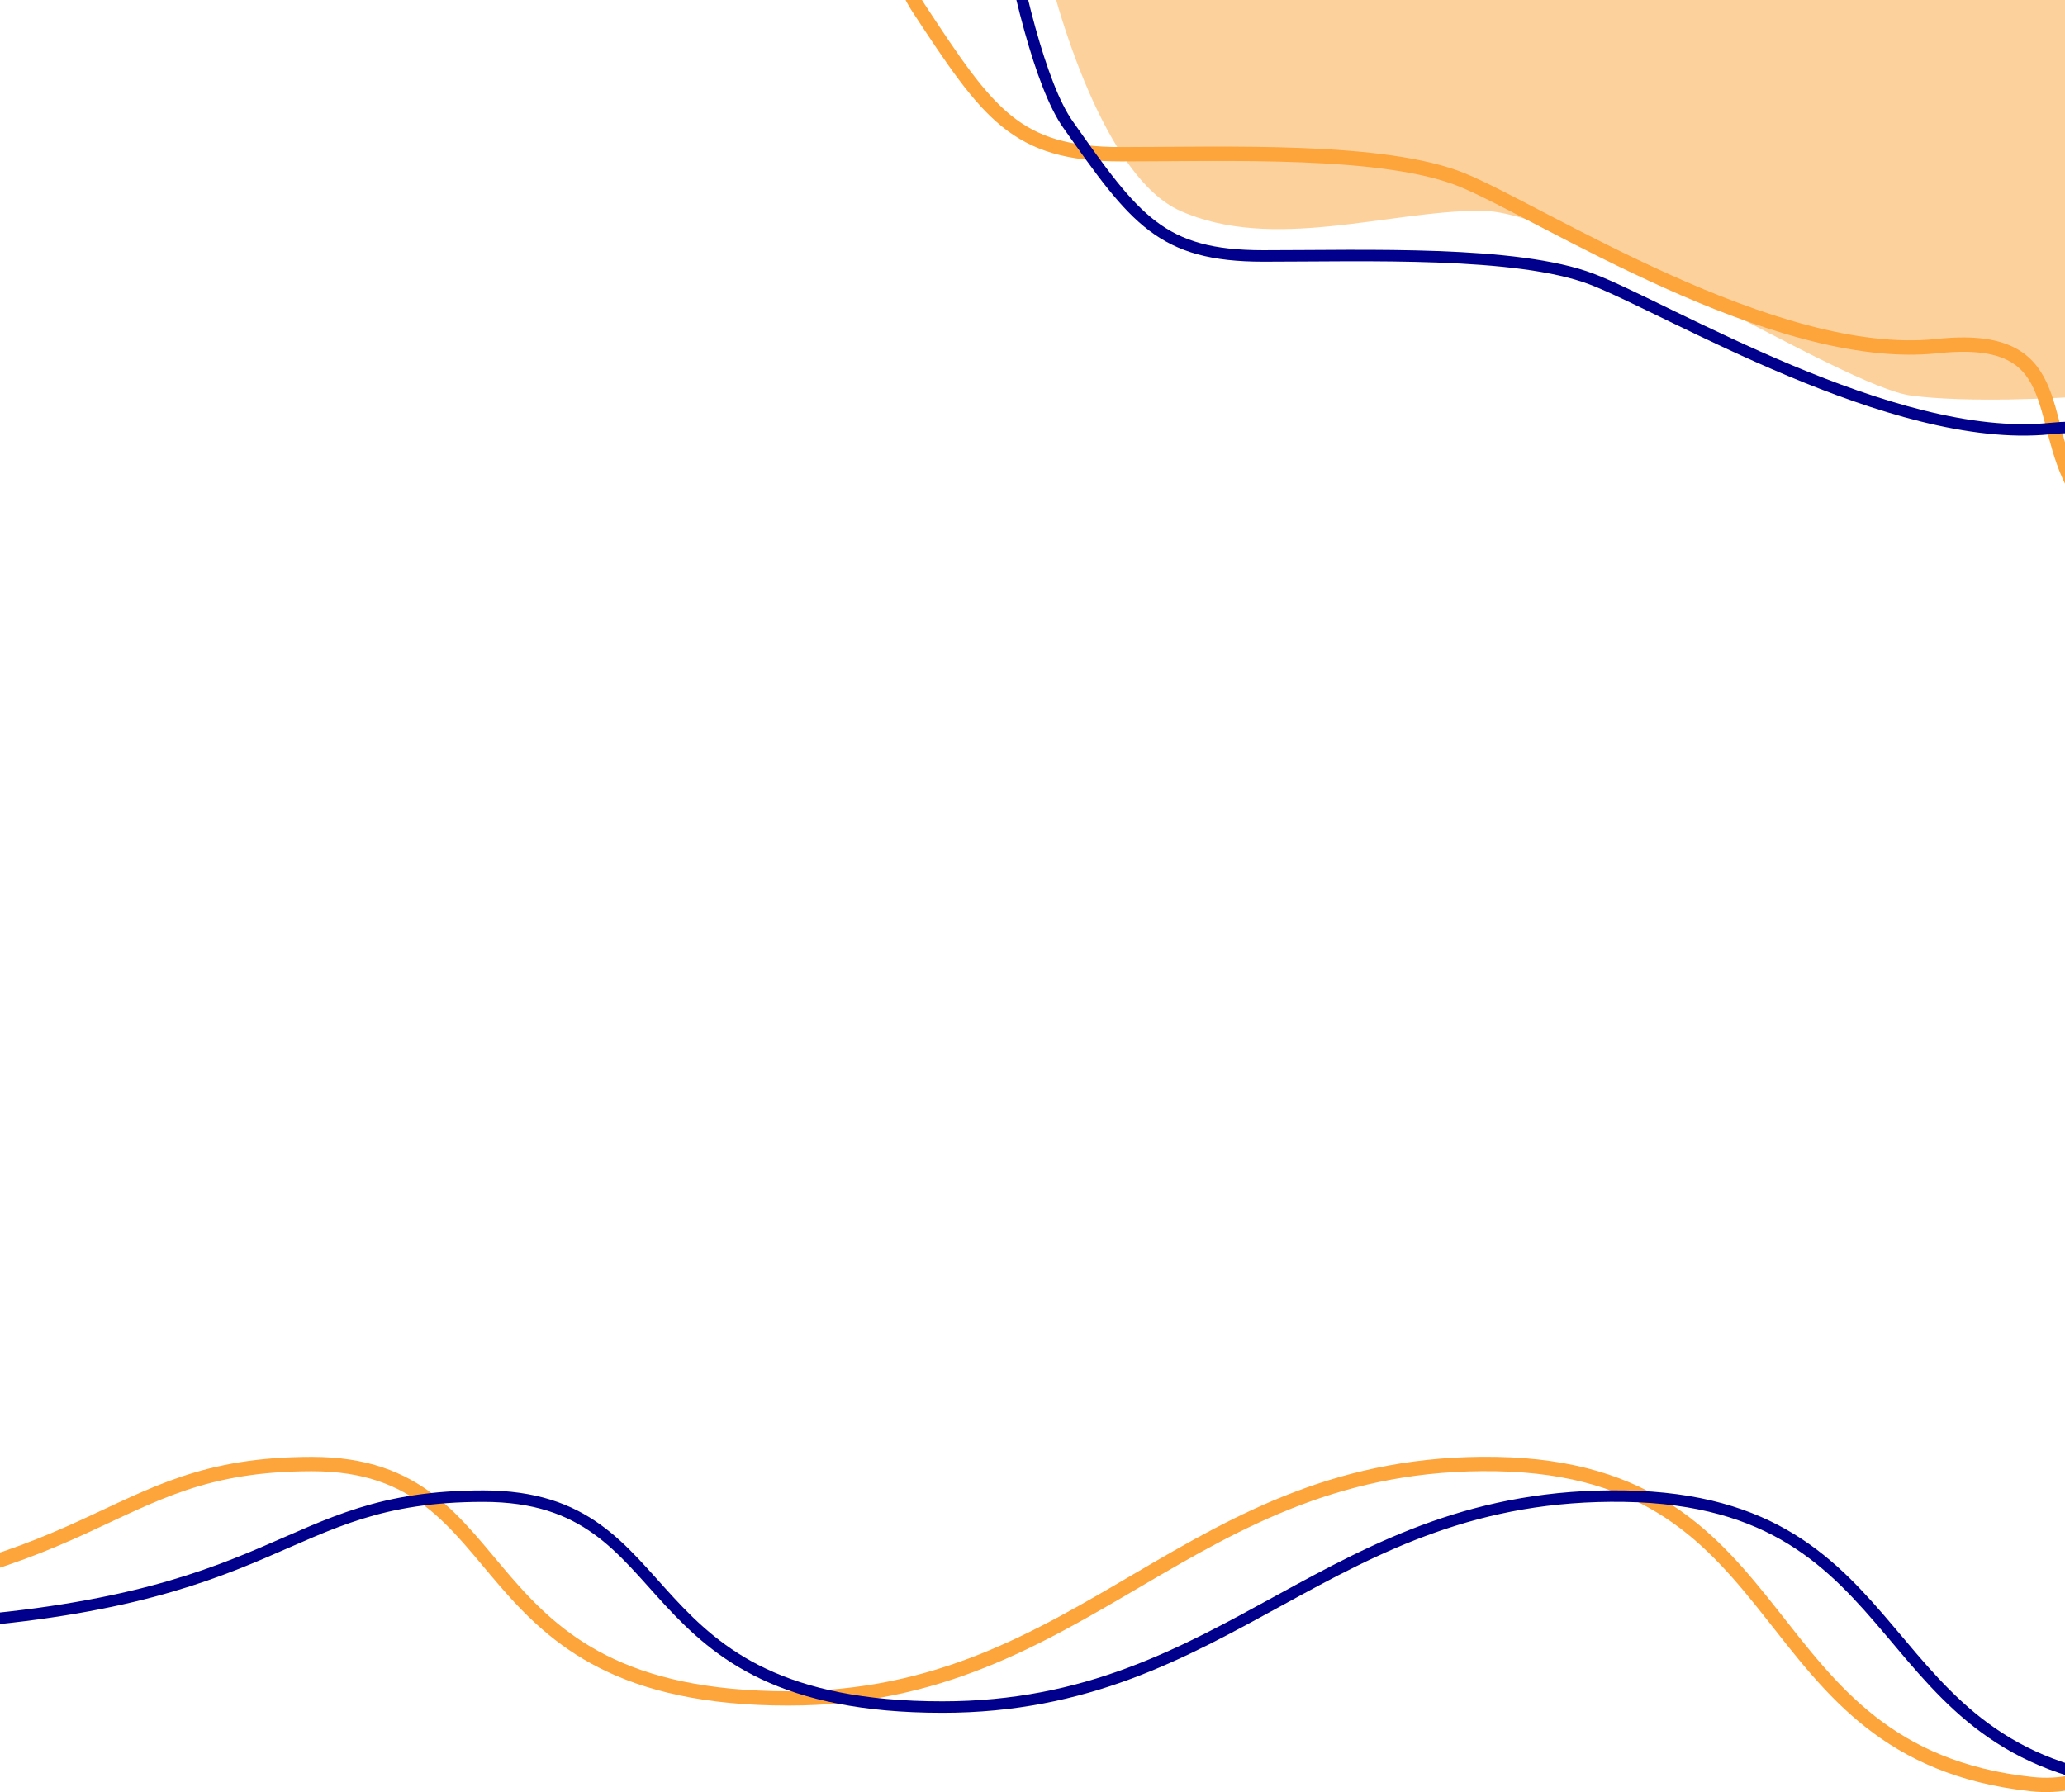 <svg width="1440" height="1250" viewBox="0 0 1440 1250" fill="none" xmlns="http://www.w3.org/2000/svg">
<path d="M822.831 146.971C771.234 123.868 736.515 10.277 725.605 -43.63L1459.13 -85.986V275.964C1433.3 278.05 1371.92 280.97 1333.03 275.964C1284.41 269.707 1097.18 146.971 1032.69 146.971C968.189 146.971 887.328 175.85 822.831 146.971Z" fill="#FDA43B" fill-opacity="0.5"/>
<path d="M1514.5 813.5C1674.01 830.851 1514.2 461.116 1447.74 341.391C1419.21 291.49 1441.9 231.68 1350.87 241.413C1237.08 253.58 1074.09 147.784 1019.76 125.567C965.428 103.35 855.741 107.582 781.933 107.582C708.125 107.582 689.16 79.546 640.467 5.489C601.513 -53.757 568.368 -303.435 584.599 -332L-110.428 -121.995C-122.046 -97.31 -166.296 -86.554 -158.608 5.489C-150.92 97.531 -467.754 709.031 -195.074 693.162" stroke="#FDA43B" stroke-width="10"/>
<path d="M690.773 -217.1C675.133 -191.392 707.071 33.319 744.606 86.64C791.525 153.291 809.799 178.524 880.918 178.524C952.037 178.524 1057.73 174.715 1110.08 194.71C1162.43 214.706 1319.49 309.922 1429.13 298.972C1516.84 290.212 1494.98 344.041 1522.47 388.951" stroke="#00008D" stroke-width="8"/>
<path d="M1560.5 755C1626.96 874.726 1575.98 1261.76 1416.48 1244.41C1217.09 1222.73 1258.1 1024.89 1043.34 1021.18C828.575 1017.48 758.592 1184.64 549.745 1184.64C317.044 1184.64 366.687 1021.18 217.534 1021.18C68.38 1021.18 77.606 1105.29 -195.074 1121.16" stroke="#FDA43B" stroke-width="10"/>
<path d="M1492.35 1244.47C1300.22 1224.95 1339.74 1046.9 1132.8 1043.57C925.861 1040.23 858.427 1190.68 657.189 1190.68C432.966 1190.68 480.8 1043.57 337.08 1043.57C193.36 1043.57 202.25 1119.26 -60.496 1133.55" stroke="#00008D" stroke-width="8"/>
</svg>
